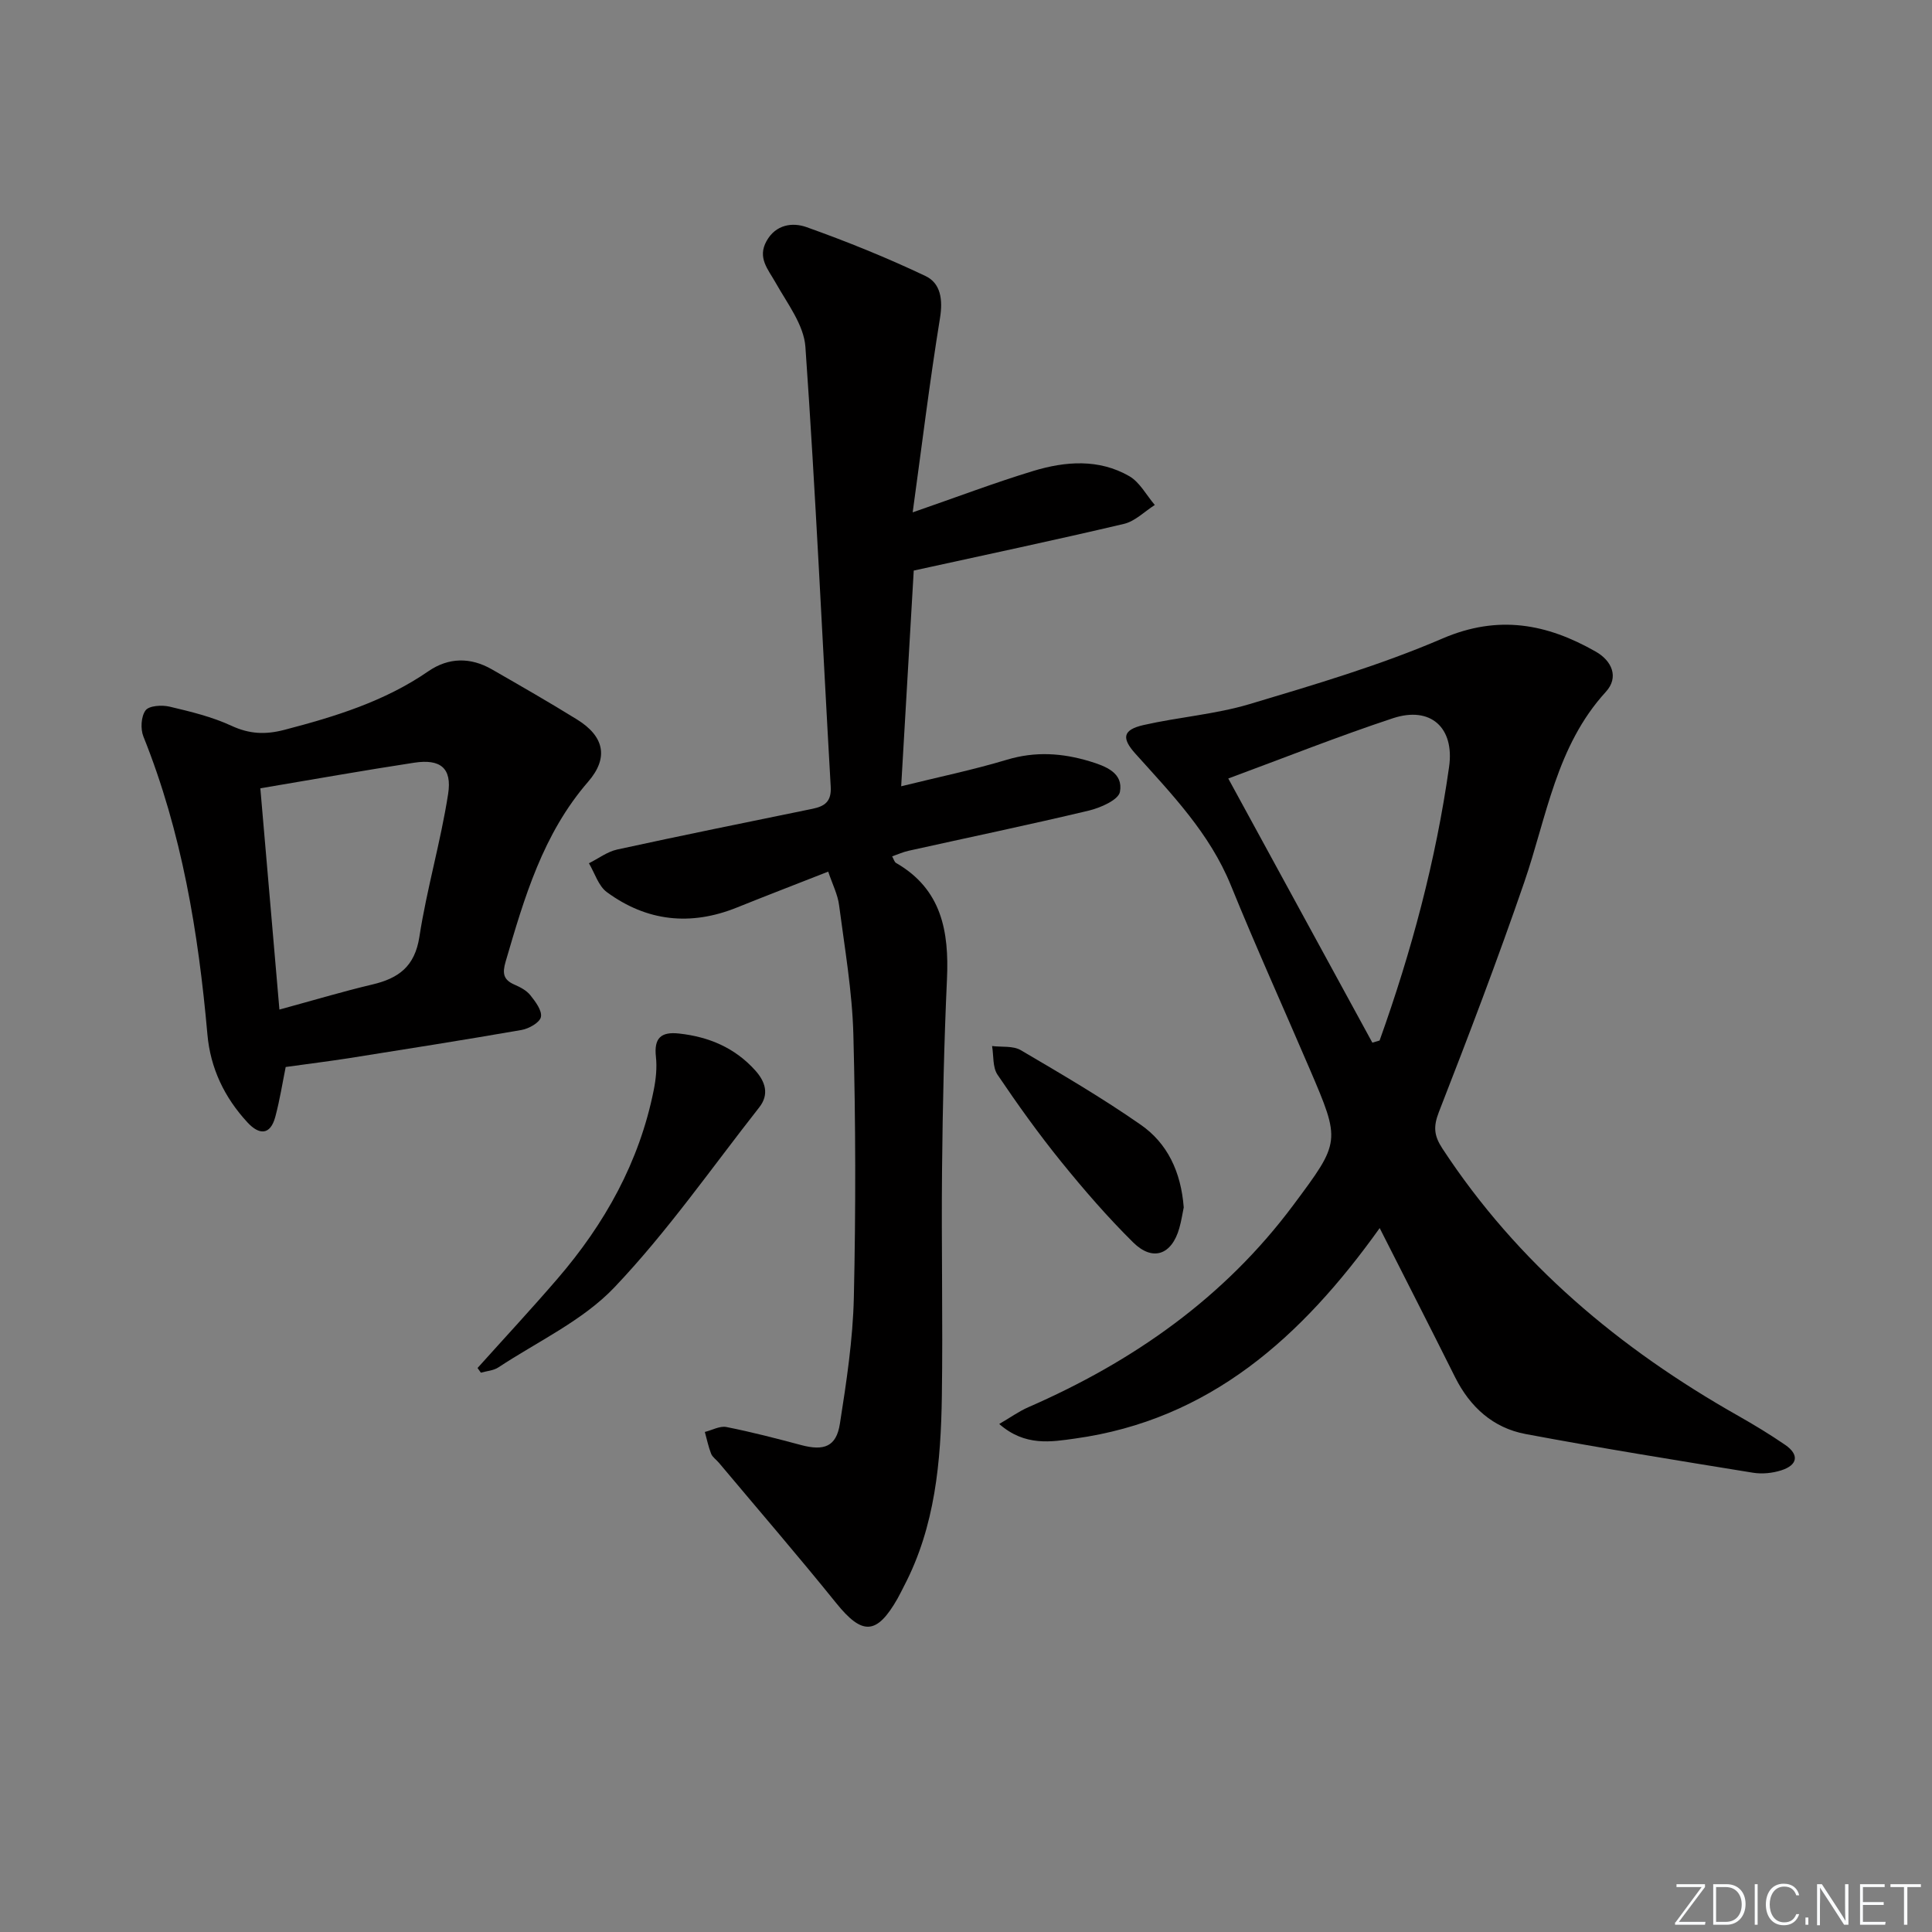 <svg enable-background="new 0 0 400 400" viewBox="0 0 400 400" xmlns="http://www.w3.org/2000/svg"><rect x="0" y="0" width="400" height="400" fill="#808080" stroke="none"/><g fill="#fafbfc"><path d="m346.9 398 5.4-7.3h-5.2v-.6h5.9v.6l-5.4 7.2h5.5l-.1.6h-6.2v-.5z"/><path d="m354.7 390.1h2.8c2.3 0 3.9 1.6 3.9 4.1s-1.6 4.3-3.9 4.3h-2.8zm.6 7.8h2c2.2 0 3.3-1.6 3.3-3.6 0-1.8-1-3.6-3.3-3.6h-2z"/><path d="m363.9 390.1v8.4h-.6v-8.4z"/><path d="m372.5 396.3c-.4 1.3-1.4 2.3-3.2 2.3-2.4 0-3.7-1.9-3.7-4.3 0-2.3 1.2-4.3 3.7-4.3 1.8 0 2.9 1 3.2 2.4h-.6c-.4-1.1-1.1-1.8-2.5-1.8-2.1 0-3 1.9-3 3.7s.9 3.7 3 3.7c1.4 0 2.1-.7 2.5-1.7z"/><path d="m373.8 398.5v-1.5h.6v1.5z"/><path d="m376.2 398.5v-8.4h1c1.3 2 4.4 6.7 4.9 7.6-.1-1.2-.1-2.4-.1-3.8v-3.8h.7v8.4h-.9c-1.2-1.9-4.4-6.8-5-7.7.1 1.1 0 2.3 0 3.9v3.9h-.6z"/><path d="m390 394.4h-4.3v3.5h4.7l-.1.6h-5.2v-8.4h5.1v.6h-4.5v3.1h4.3z"/><path d="m394.2 390.7h-2.8v-.6h6.3v.6h-2.8v7.8h-.7z"/></g><path d="m171.47 180.46c-6.61 2.6-12.79 4.97-18.92 7.44-9.56 3.85-18.63 2.88-26.9-3.19-1.76-1.29-2.51-3.95-3.72-5.98 1.95-.97 3.8-2.4 5.87-2.85 13.44-2.93 26.92-5.66 40.39-8.42 2.58-.53 3.98-1.51 3.8-4.6-1.74-30.35-3.11-60.73-5.24-91.05-.32-4.56-3.77-9.01-6.17-13.29-1.56-2.78-3.81-5.13-1.88-8.61 1.92-3.46 5.39-3.91 8.27-2.89 8.36 2.98 16.63 6.32 24.65 10.13 3.13 1.49 3.62 4.86 3 8.68-2.15 13.22-3.77 26.53-5.66 40.25 9.16-3.17 16.99-6.15 24.99-8.58 6.64-2.01 13.55-2.54 19.85 1.08 2.18 1.26 3.55 3.94 5.29 5.97-2.11 1.34-4.07 3.36-6.37 3.91-14.36 3.38-28.8 6.44-43.54 9.67-.86 14.8-1.71 29.34-2.6 44.66 7.63-1.89 14.86-3.38 21.9-5.5 5.86-1.76 11.43-1.39 17.13.33 3.35 1.02 6.99 2.4 6.26 6.33-.31 1.66-4.01 3.29-6.42 3.87-12.41 2.96-24.91 5.56-37.37 8.33-1.12.25-2.18.74-3.37 1.15.32.56.45 1.16.82 1.37 9.44 5.44 10.98 14.17 10.53 24.06-.6 13.12-.89 26.27-1.02 39.41-.16 15.66.19 31.32-.04 46.97-.2 13.49-1.38 26.89-7.79 39.19-.46.89-.89 1.79-1.38 2.66-4.31 7.57-7.3 7.64-12.68.97-7.93-9.83-16.18-19.39-24.3-29.07-.53-.64-1.33-1.16-1.62-1.88-.57-1.45-.88-3-1.3-4.51 1.5-.37 3.1-1.29 4.47-1.02 5.19 1.03 10.33 2.36 15.45 3.73 4.76 1.27 7.3.34 8.04-4.4 1.36-8.66 2.69-17.42 2.89-26.16.41-18.15.38-36.32-.1-54.46-.24-8.92-1.79-17.82-2.95-26.7-.27-2.22-1.36-4.33-2.26-7z" fill="#010000"/><path d="m285.65 254.26c-16.17 22.63-35.23 39.72-63.1 43.58-4.84.67-10.32 1.68-15.67-3.02 2.31-1.34 4.06-2.61 6-3.46 21.73-9.48 40.59-22.67 54.9-41.88 9.78-13.13 9.83-13.11 3.36-28.2-5.43-12.67-11.12-25.23-16.31-38-4.38-10.76-12.23-18.86-19.76-27.24-2.89-3.22-2.65-4.94 1.7-5.93 7.26-1.65 14.82-2.21 21.93-4.33 13.47-4.03 27.06-8.04 39.94-13.58 11.57-4.98 21.62-3.06 31.74 2.71 3.36 1.91 4.85 5.32 2.09 8.33-10.28 11.24-12.22 25.85-16.89 39.42-5.5 15.99-11.52 31.8-17.67 47.56-1.18 3.03-1.03 4.89.71 7.55 15.6 23.81 36.7 41.46 61.24 55.35 3.32 1.88 6.6 3.87 9.75 6.03 2.92 2.01 2.62 4.16-.8 5.26-1.83.59-3.98.81-5.88.5-15.71-2.55-31.43-5.08-47.07-8.01-6.73-1.26-11.51-5.59-14.6-11.77-5.05-10.11-10.19-20.17-15.61-30.87zm-1.52-38.39c.5-.15 1-.29 1.5-.44 6.6-18.43 11.65-37.26 14.39-56.67 1.15-8.14-3.86-12.62-11.62-10.06-11.28 3.73-22.33 8.13-34.1 12.48 10.08 18.48 19.95 36.58 29.83 54.69z" fill="#010000"/><path d="m59.15 220.91c-.65 3.2-1.21 6.8-2.15 10.31-1.04 3.88-3.36 3.76-5.74 1.19-4.77-5.15-7.7-11.21-8.32-18.27-1.87-21.1-5.29-41.84-13.25-61.65-.63-1.57-.49-4.16.45-5.42.73-.98 3.38-1.14 4.96-.77 4.36 1.03 8.8 2.1 12.83 3.97 3.73 1.72 7.01 1.86 10.94.84 10.5-2.74 20.74-5.88 29.81-12.13 4.2-2.89 8.74-2.94 13.17-.39 5.91 3.4 11.84 6.79 17.63 10.38 5.6 3.47 6.61 7.9 2.28 12.89-9.37 10.81-13.2 23.99-17.08 37.25-.69 2.37-.5 3.74 1.84 4.75 1.2.52 2.51 1.21 3.29 2.2 1.05 1.32 2.45 3.17 2.18 4.5-.23 1.14-2.47 2.41-3.99 2.68-11.93 2.08-23.9 3.96-35.86 5.86-4.08.63-8.18 1.14-12.99 1.81zm-1.3-11.89c7.13-1.94 13.14-3.75 19.24-5.19 5.43-1.28 8.79-3.72 9.74-9.87 1.53-9.93 4.41-19.65 5.95-29.58.84-5.4-1.63-7.29-7.03-6.47-10.42 1.59-20.81 3.44-31.85 5.3 1.31 15.29 2.59 30.07 3.95 45.81z" fill="#010000"/><path d="m98.87 283.23c5.52-6.15 11.15-12.21 16.54-18.47 9.81-11.39 16.97-24.19 19.94-39.08.45-2.25.7-4.64.45-6.9-.42-3.85 1.04-5.21 4.77-4.8 6.19.67 11.56 2.94 15.78 7.62 2.1 2.33 2.97 4.96.84 7.67-9.85 12.53-19.02 25.73-29.96 37.24-6.56 6.91-15.89 11.21-24.04 16.59-1.01.67-2.41.75-3.63 1.1-.23-.32-.46-.64-.69-.97z" fill="#010000"/><path d="m245.08 249.98c-.23 1.09-.47 2.73-.92 4.31-1.56 5.5-5.49 6.95-9.55 2.94-5.29-5.23-10.19-10.89-14.88-16.68s-9.04-11.87-13.21-18.05c-1.03-1.53-.78-3.93-1.12-5.93 1.99.25 4.33-.08 5.93.85 8.41 4.94 16.86 9.88 24.85 15.45 5.51 3.83 8.33 9.72 8.9 17.11z" fill="#010000"/></svg>